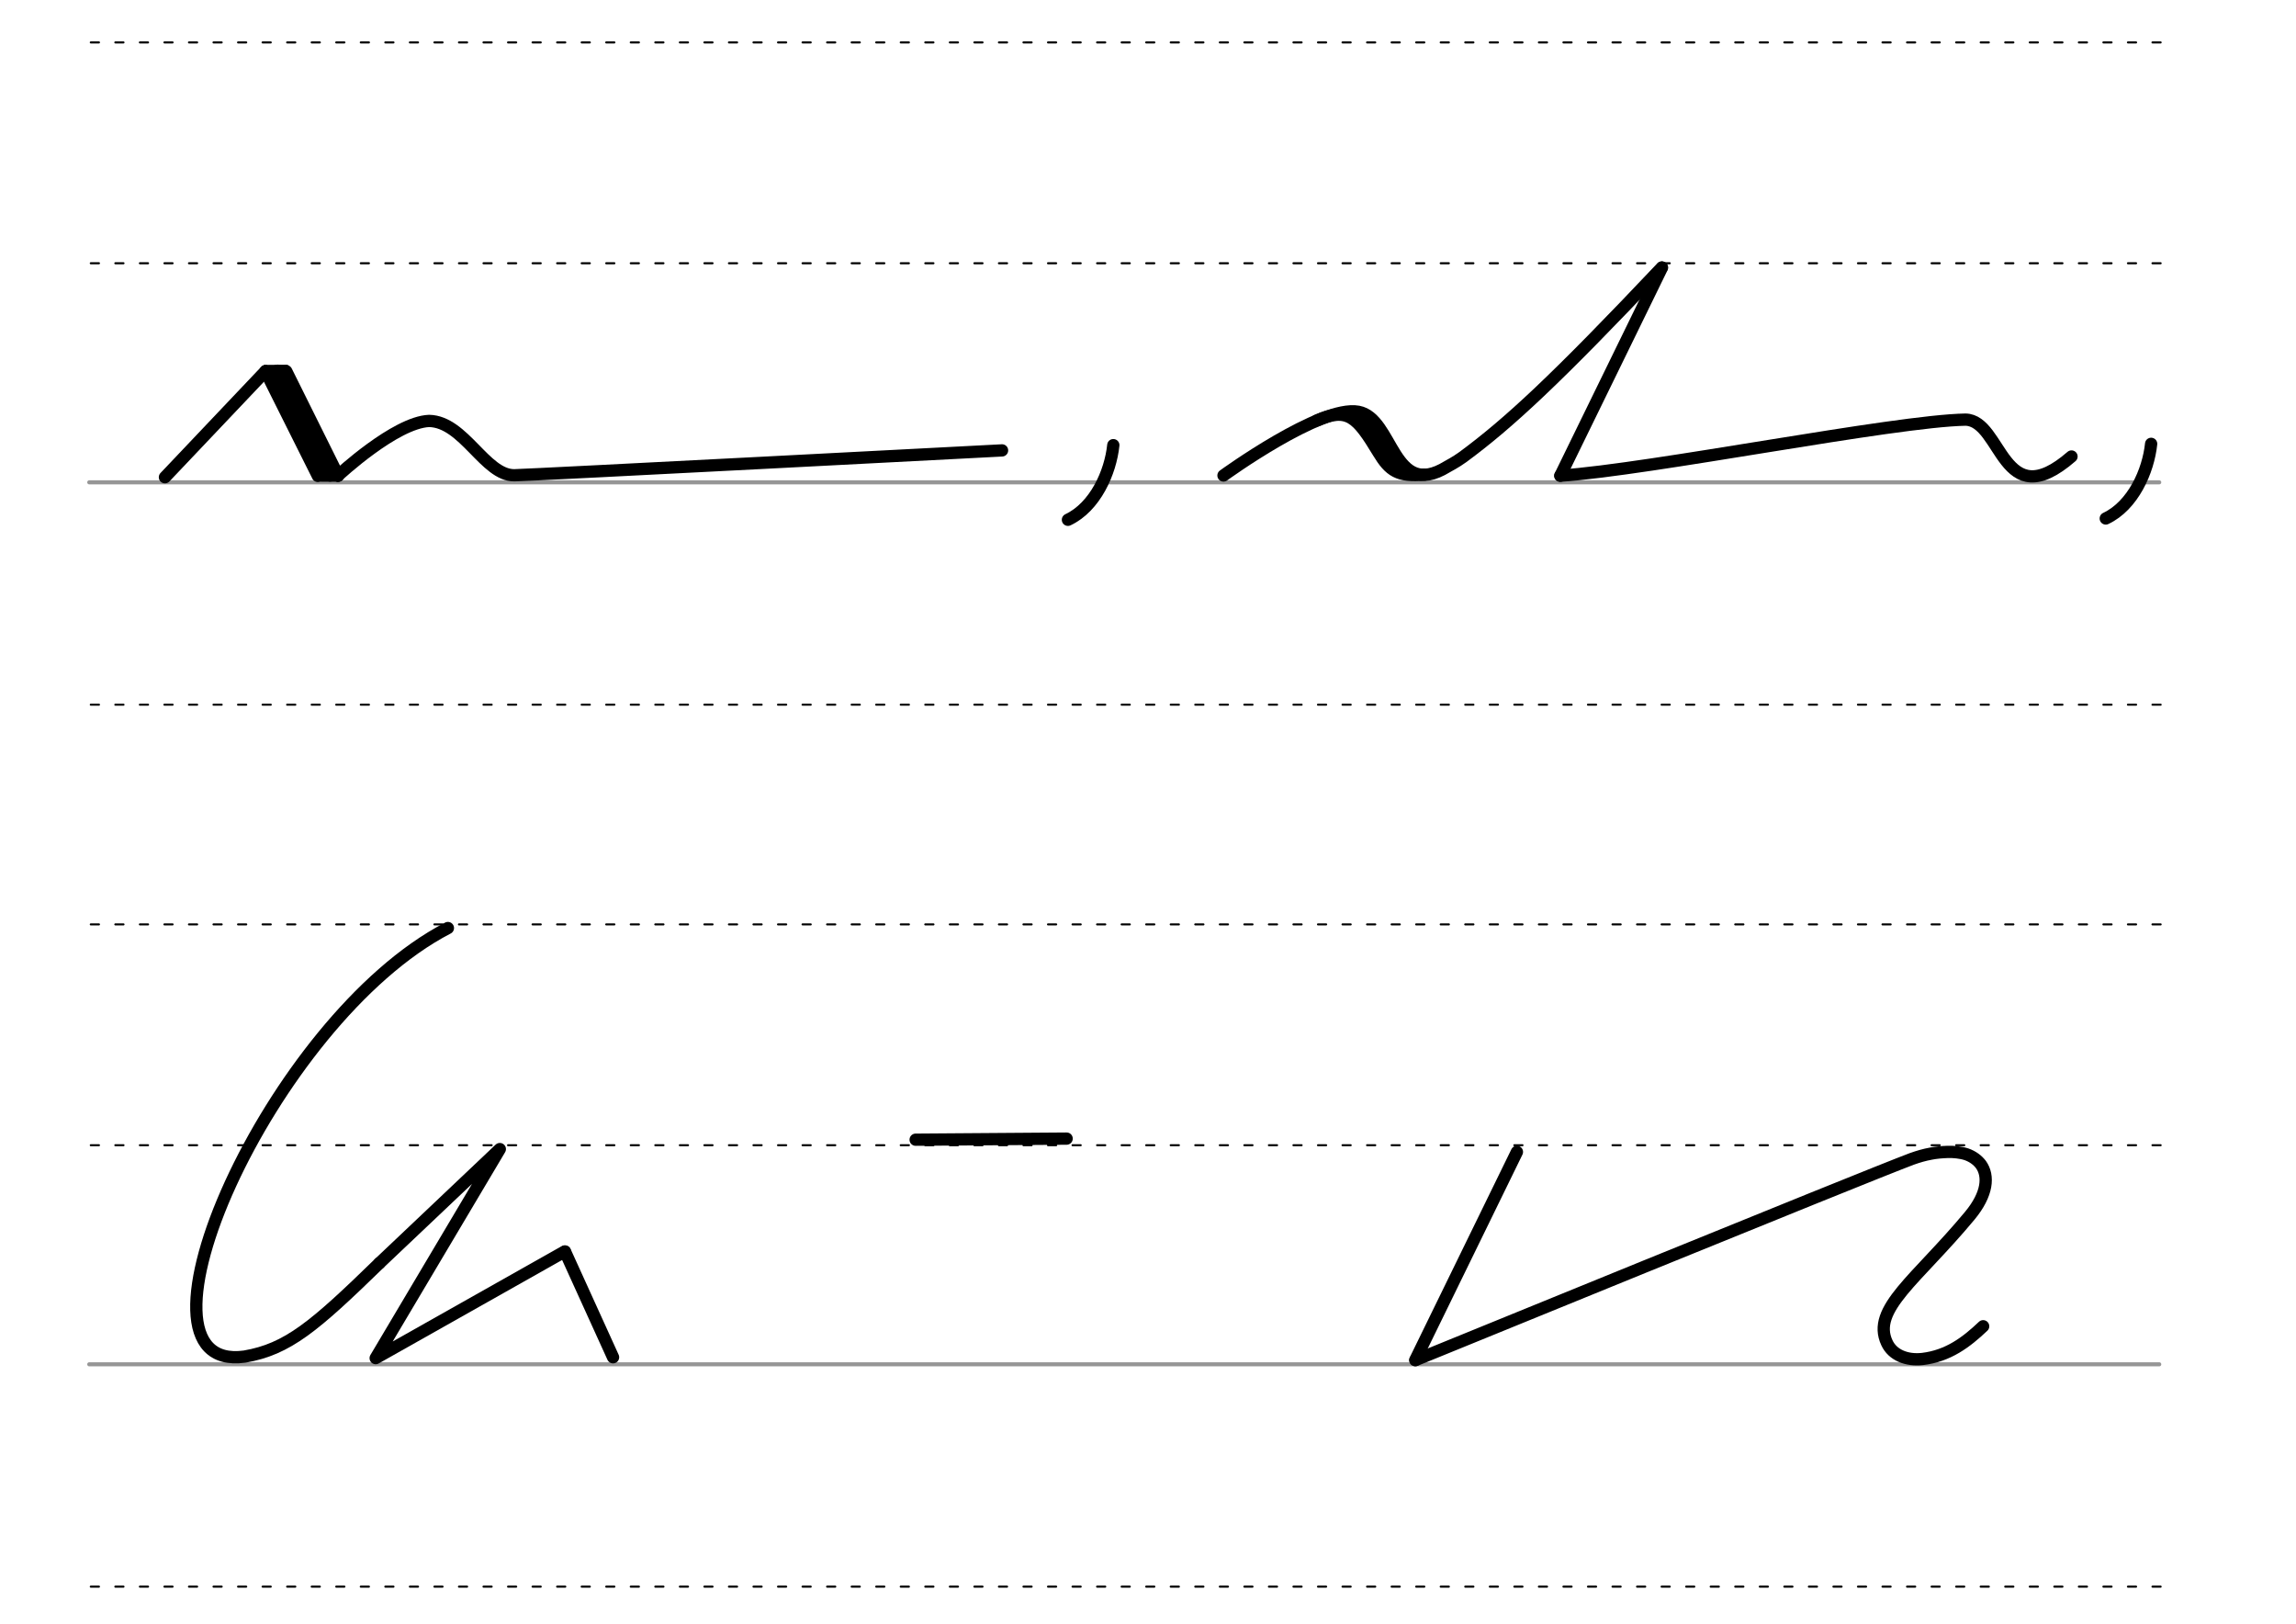 <svg height="210mm" viewBox="0 0 1052.4 744.1" width="297mm" xmlns="http://www.w3.org/2000/svg">
 <g fill="none" stroke-linecap="round">
  <g transform="translate(-16.688 -521.165)">
   <path d="m57.6 742.2h948.8" stroke="#969696" stroke-width="1.875"/>
   <g stroke="#000" stroke-dasharray="3.75 7.5" stroke-miterlimit="2" stroke-width=".938">
    <path d="m58.3 844.1h948.8"/>
    <path d="m58.3 641.8h948.8"/>
    <path d="m58.3 540.6h948.8"/>
   </g>
  </g>
  <g transform="translate(-16.688 -116.971)">
   <path d="m57.6 742.2h948.8" stroke="#969696" stroke-width="1.875"/>
   <g stroke="#000" stroke-dasharray="3.75 7.5" stroke-miterlimit="2" stroke-width=".938">
    <path d="m58.3 844.1h948.8"/>
    <path d="m58.3 641.8h948.8"/>
    <path d="m58.3 540.6h948.8"/>
   </g>
  </g>
  <g stroke="#000">
   <g stroke-linejoin="round" stroke-width="5.625">
    <path d="m488.9 521.8-69.2.5"/>
    <path d="m75.6 218.7 46.1-48.6 33.3 47.9"/>
    <path d="m121.7 170.1 24 48"/>
    <path d="m131.2 170.1 23.8 47.9"/>
    <path d="m127.3 169.9 24 48"/>
   </g>
   <path d="m121.6 169.1 9.5-.1" stroke-width="3.75"/>
   <path d="m147.4 218.9h7.1" stroke-width="3.75"/>
   <g stroke-linejoin="round">
    <path d="m155 217.9s26.2-24.4 41.7-25c16 .3 25.6 25.1 39.1 24.9 7.3-.1 223.5-11.4 223.5-11.4" stroke-width="5.625"/>
    <path d="m173.9 578.9c-29.8 29-42 39.4-61.8 42.8-59.7 8.2 11.6-154.1 93.2-196.4" stroke-width="5.625"/>
    <path d="m173.9 578.9 55.2-52.3-56.9 95.8 86.7-48.9" stroke-width="5.625"/>
    <path d="m259 573.6 22 48.4" stroke-width="5.625"/>
    <path d="m695.3 527.9-46.6 95.4" stroke-width="5.625"/>
    <path d="m648.8 623.3s204.4-83.5 227.5-92.2c3.1-1.1 5.9-1.9 8.7-2.4 2.5-.5 5-.7 7.7-.8 2.5-.1 6 .2 8.7 1.1 2.8 1 5 2.6 6.6 4.7 3.7 5.2 3.1 13.5-5.1 23.4-24.4 29.4-45.3 42.8-38 58.3 2.6 5.6 9 8.2 16.3 7.4 11.8-1.4 20.1-7.7 27.8-15" stroke-width="5.625"/>
    <g stroke-width="5.625">
     <path d="m715.2 218c41.9-2.9 152.8-25.1 185.7-25.7 16.9.3 16.7 44.6 48.6 16.9"/>
     <path d="m761.8 122.6-46.6 95.4"/>
     <path d="m560.8 217.9s44.6-32.4 61.8-29.2c16.2 3 15.6 40.6 40.7 25.2.8-.5 3.7-1.9 7.3-4.5 21-15.5 42.4-35.3 91.1-86.8"/>
     <path d="m603.6 192.7c14.2-6.2 18.4-1.6 28.2 14.6 5.2 8.6 9 11.2 21.1 10.2"/>
     <path d="m621.2 190.4c6.7 5.9 4.2.8 19 23.4"/>
    </g>
   </g>
   <g stroke-width="5.625">
    <path d="m510.3 204c-1.3 12.5-8.3 28.3-20.8 34.2"/>
    <path d="m986 203.4c-1.3 12.5-8.3 28.3-20.8 34.2"/>
   </g>
  </g>
 </g>
</svg>
